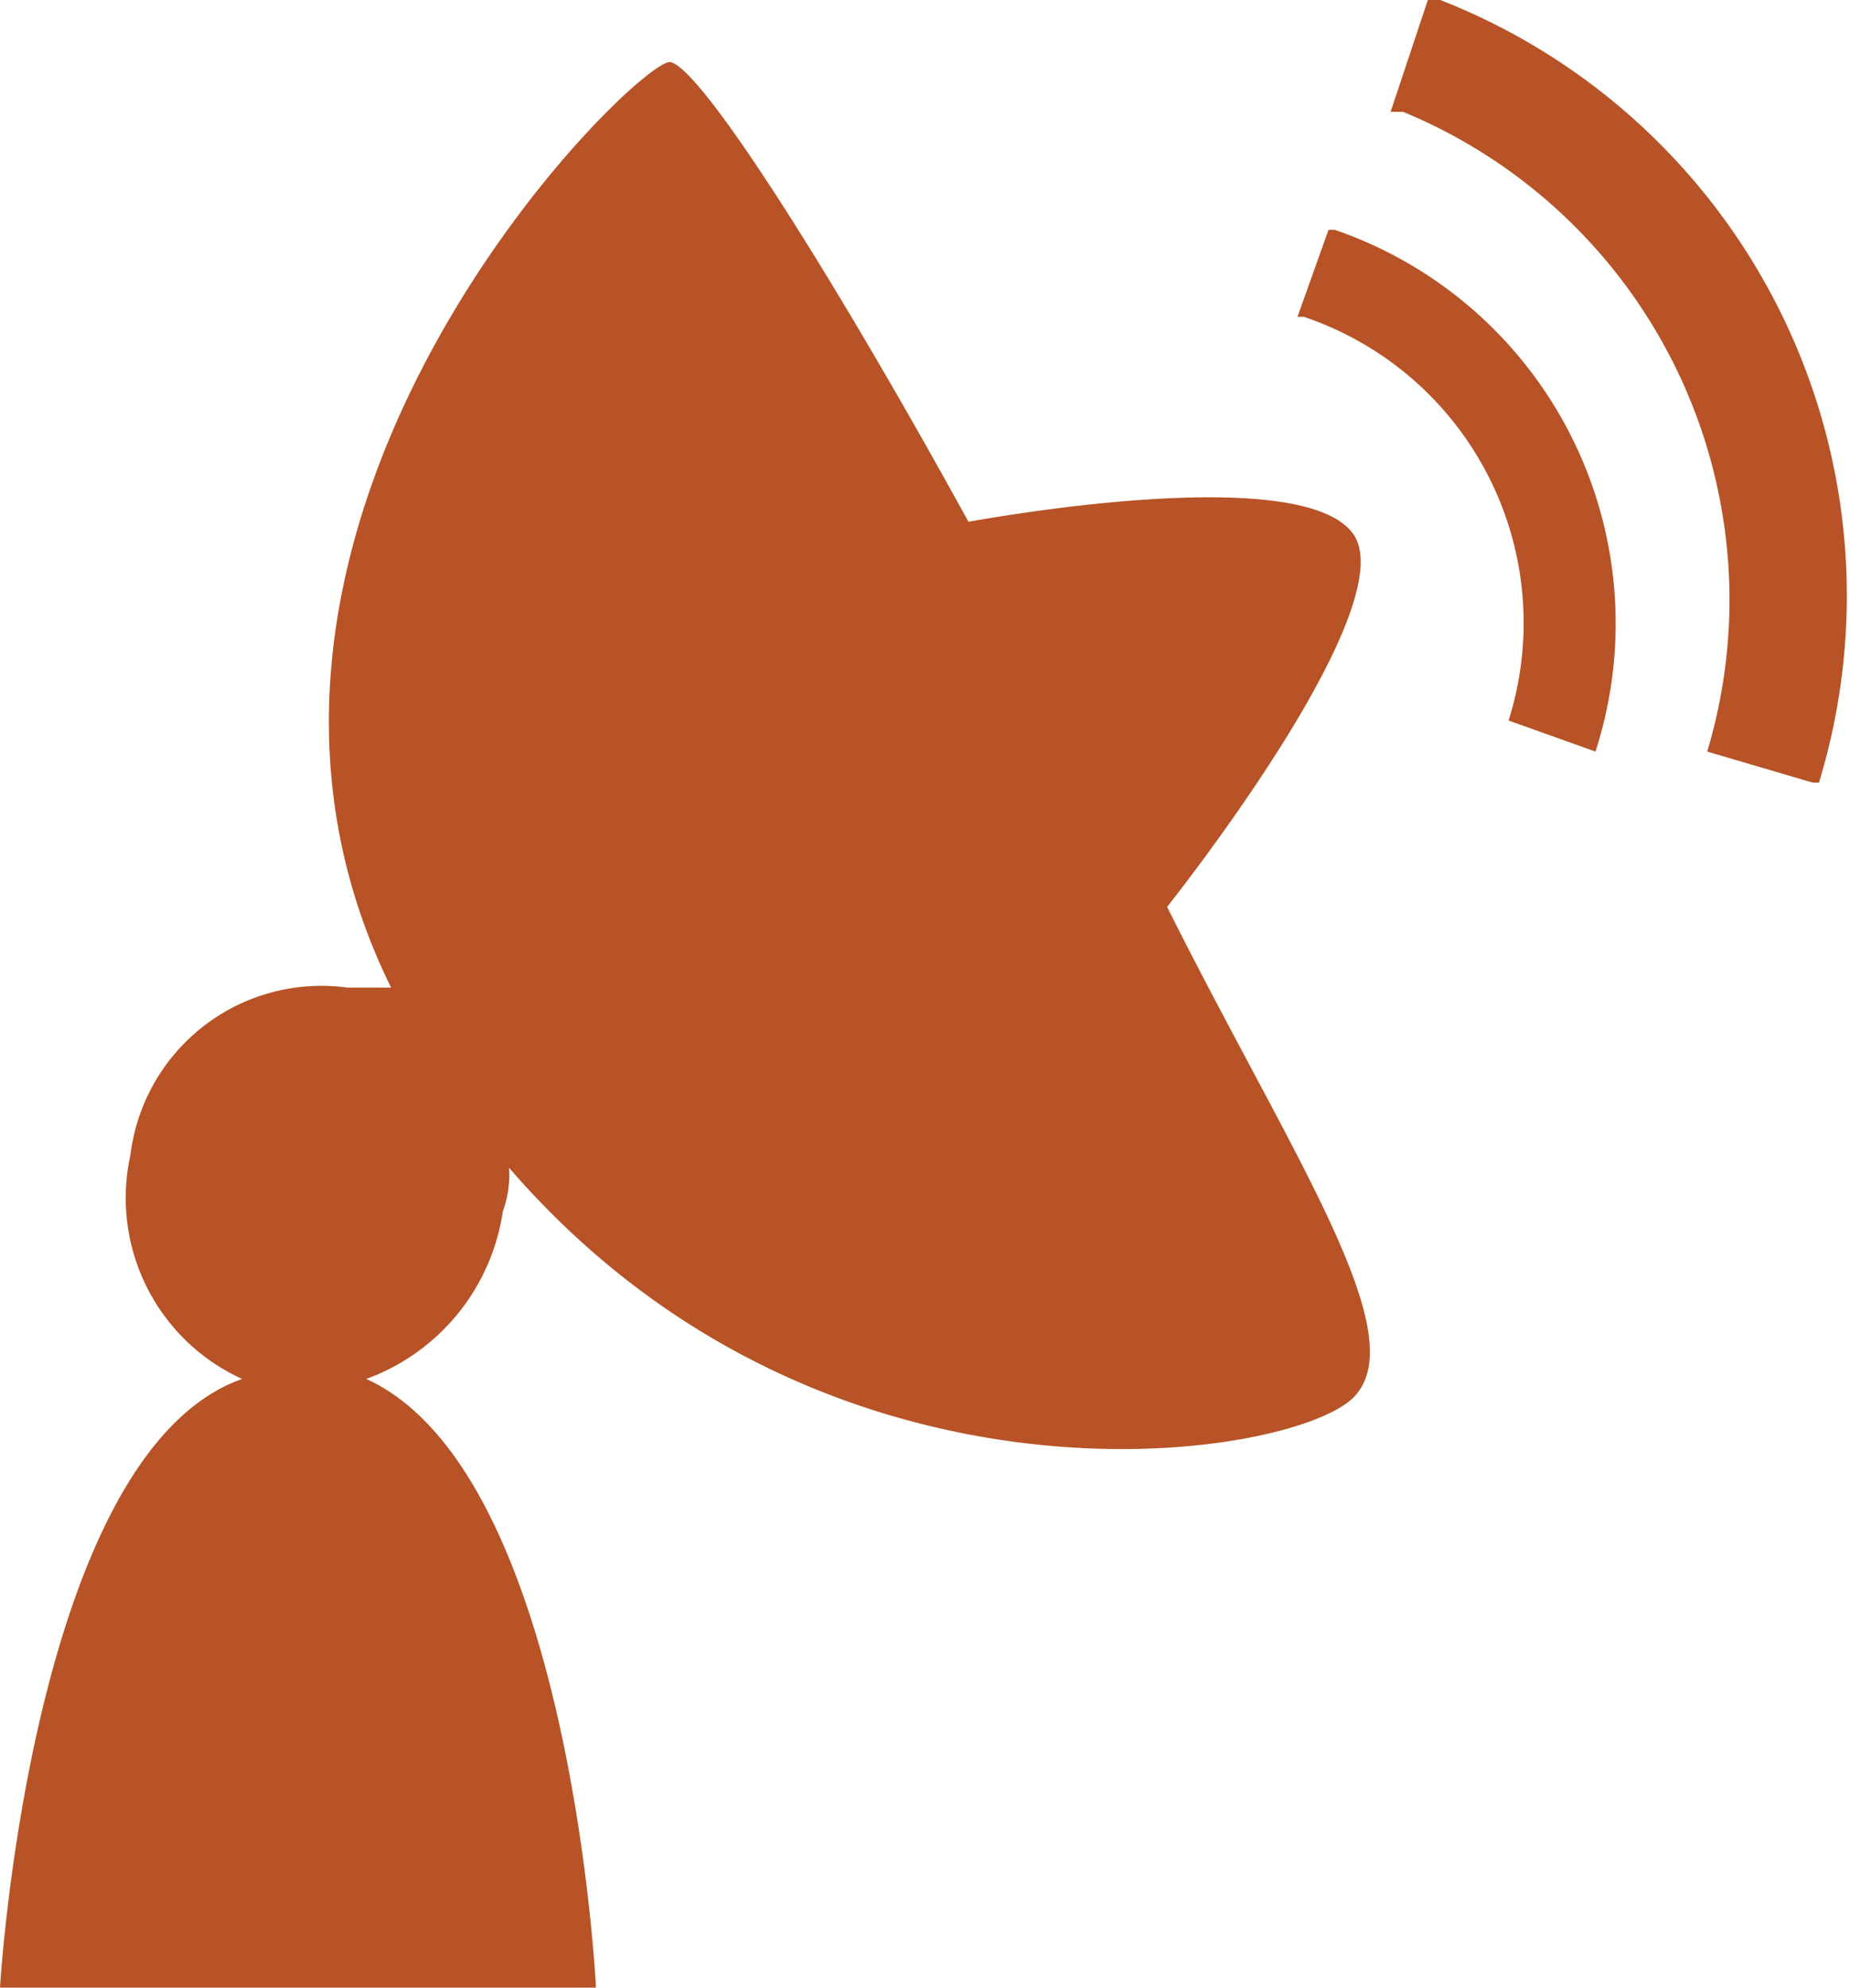 <svg xmlns="http://www.w3.org/2000/svg" viewBox="0 0 29.8 32"><title>icn_rotator_asset_25</title><g id="Layer_2" data-name="Layer 2"><g id="Row_23" data-name="Row 23"><path d="M21.8,8.6c-.7-1-4.5-.5-6.2-.2-2.2-4-4.3-7.3-4.8-7.4S2.6,8.4,6.3,15.9H5.6a3.1,3.1,0,0,0-3.5,2.7,3.2,3.2,0,0,0,1.8,3.6C.5,23.4,0,32,0,32H9.6s-.4-8.3-3.7-9.8a3.4,3.4,0,0,0,2.2-2.7,1.7,1.7,0,0,0,.1-.7c5.1,5.9,12.6,4.7,13.6,3.7s-1-3.9-3-7.9C19.9,13.2,22.5,9.6,21.8,8.6Z" style="fill:#b75326"/><path d="M21.5,3.7h-.1l-.5,1.4H21a5.2,5.2,0,0,1,3.3,6.5h0l1.4.5h0A6.7,6.7,0,0,0,21.5,3.7Z" style="fill:#b75326"/><path d="M23.2,0H23l-.6,1.8h.2a8.5,8.5,0,0,1,4.9,10.3h0l1.7.5h.1A10.3,10.3,0,0,0,23.2,0Z" style="fill:#b75326"/></g></g></svg>